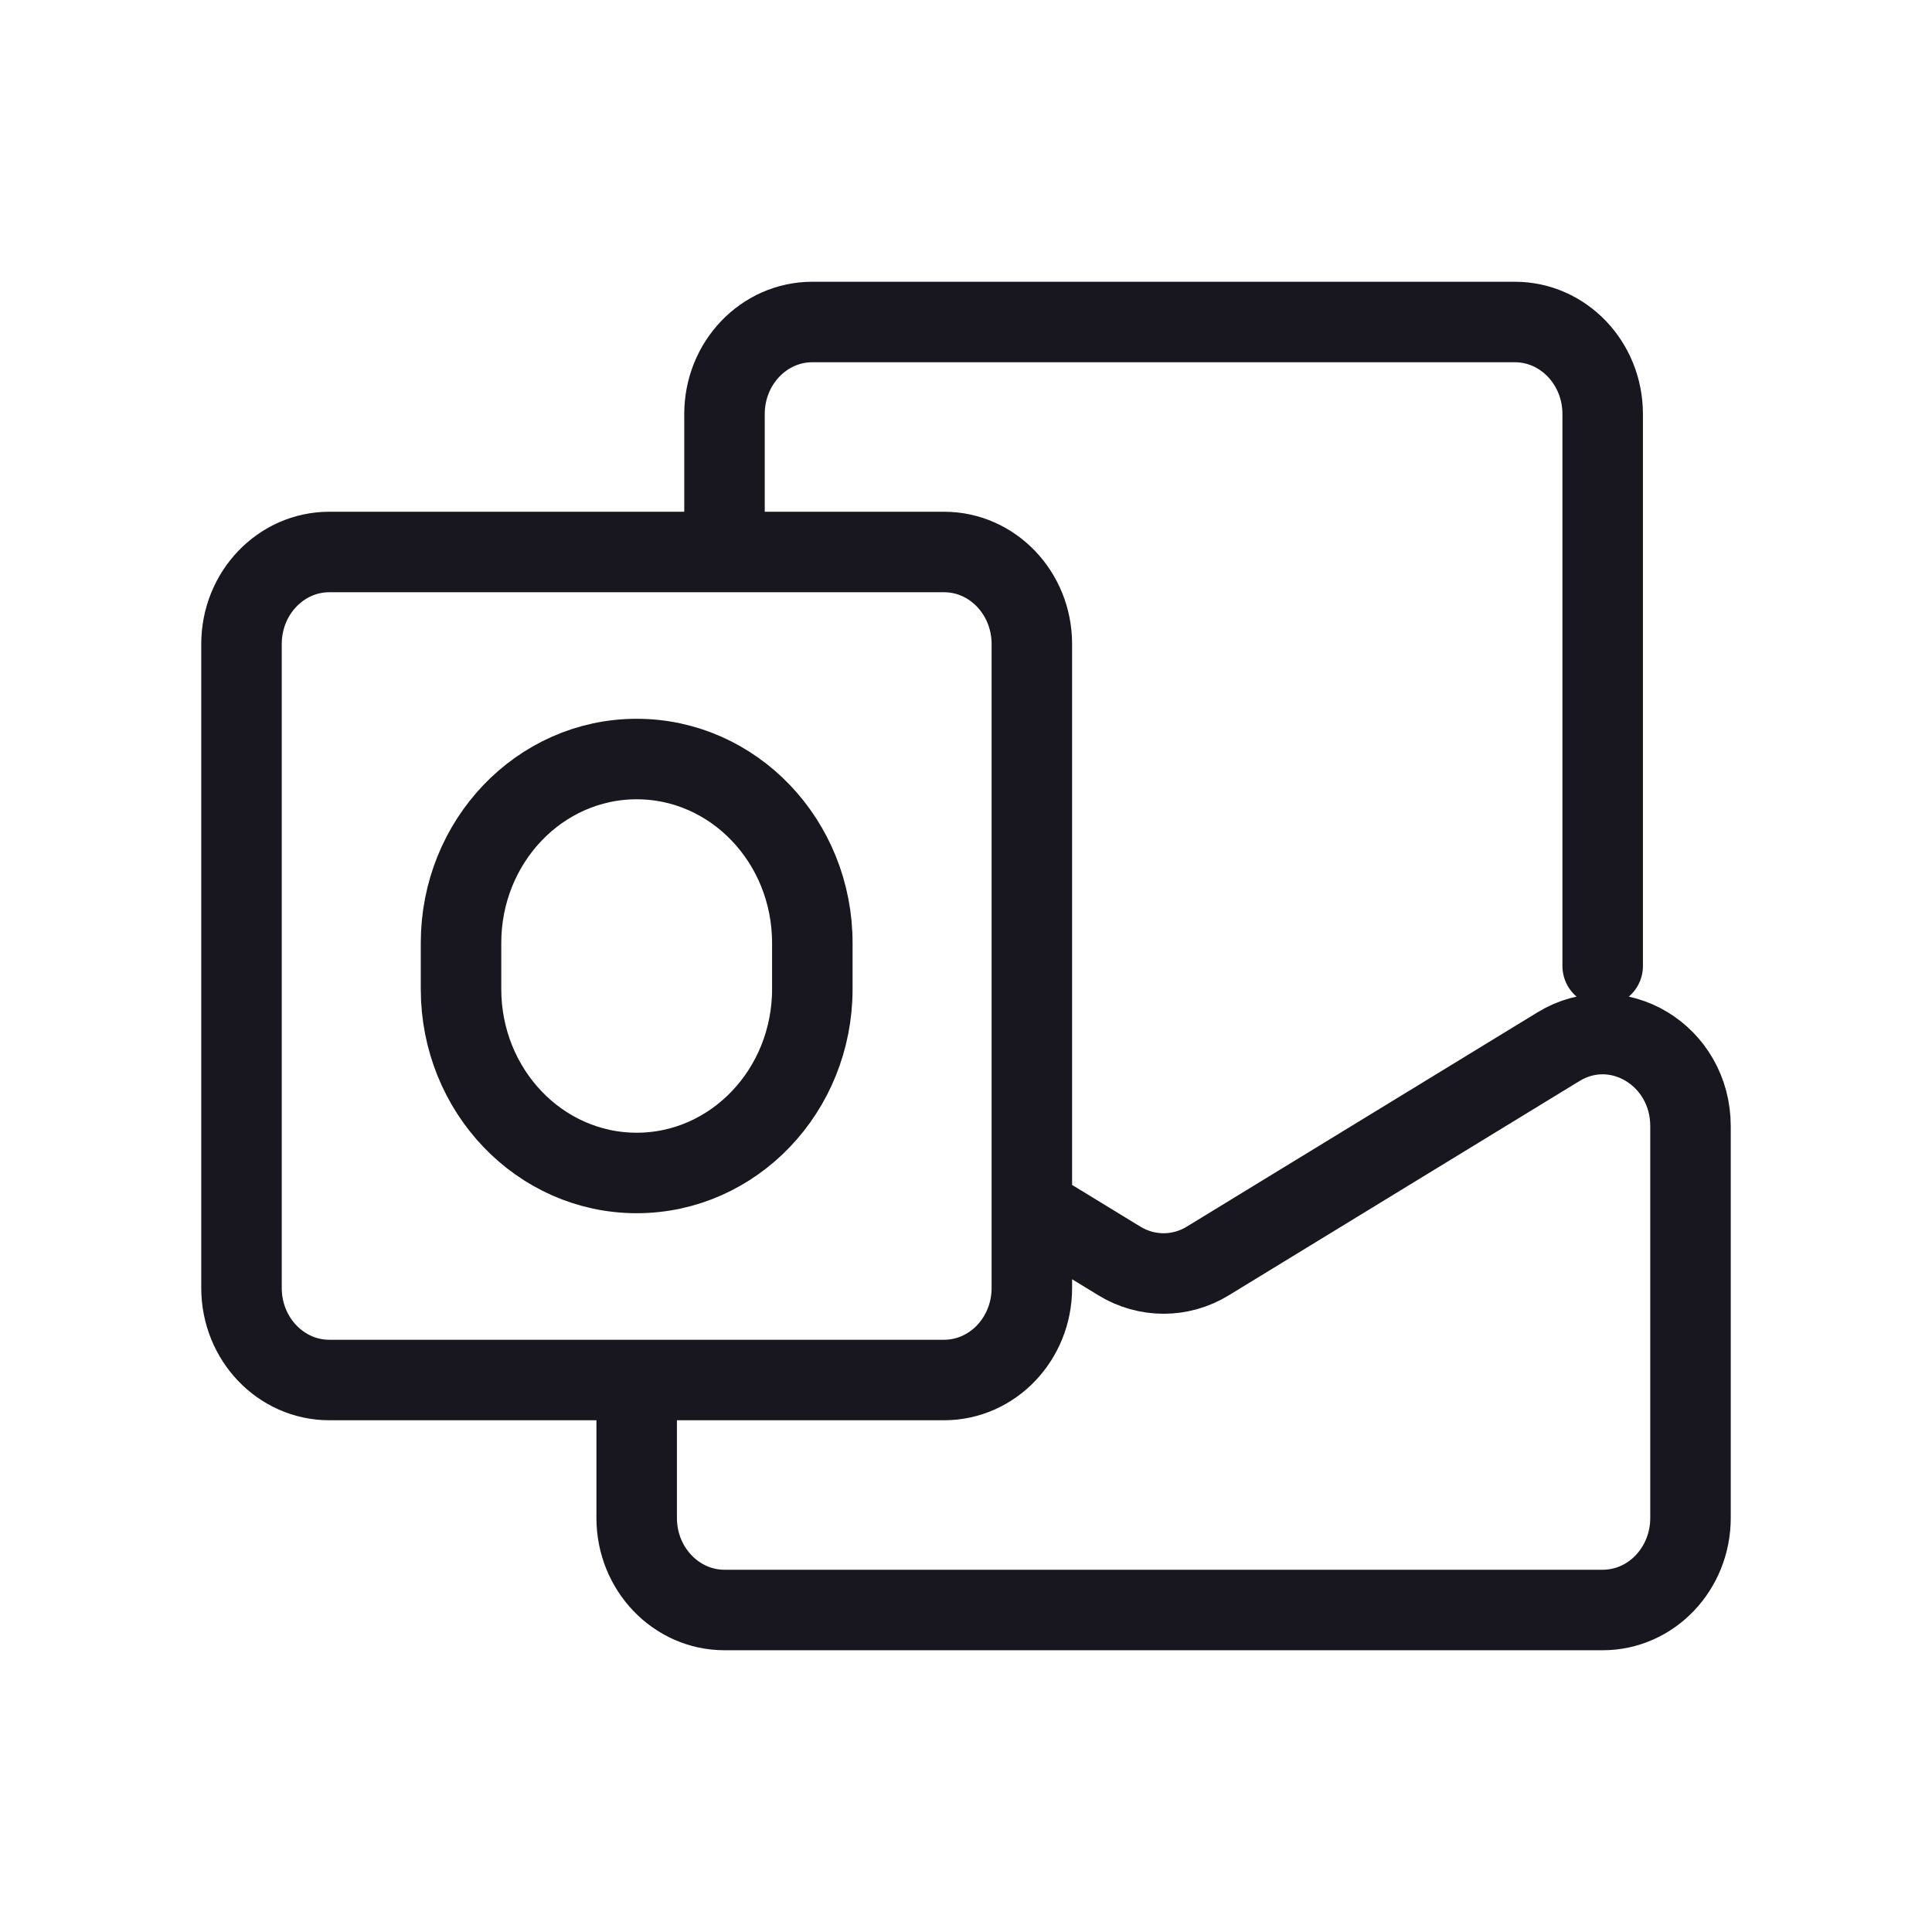 <svg width="24" height="24" viewBox="0 0 24 24" fill="none" xmlns="http://www.w3.org/2000/svg">
<path d="M19.909 12V5.143C19.909 4.512 19.421 4 18.818 4H10.091C9.488 4 9 4.512 9 5.143V6.857M12.818 15L13.905 15.664C14.245 15.872 14.665 15.872 15.004 15.664L19.359 13.003C20.087 12.558 21 13.108 21 13.99V18.857C21 19.488 20.512 20 19.909 20H9C8.398 20 7.909 19.488 7.909 18.857V17.143M4.091 17.143H11.727C12.33 17.143 12.818 16.631 12.818 16V8C12.818 7.369 12.33 6.857 11.727 6.857H4.091C3.488 6.857 3 7.369 3 8V16C3 16.631 3.488 17.143 4.091 17.143ZM7.909 14.571C6.704 14.571 5.727 13.548 5.727 12.286V11.714C5.727 10.452 6.704 9.429 7.909 9.429C9.114 9.429 10.091 10.452 10.091 11.714V12.286C10.091 13.548 9.114 14.571 7.909 14.571Z" stroke="#18161E" stroke-linecap="round" stroke-linejoin="round"/>
</svg>
